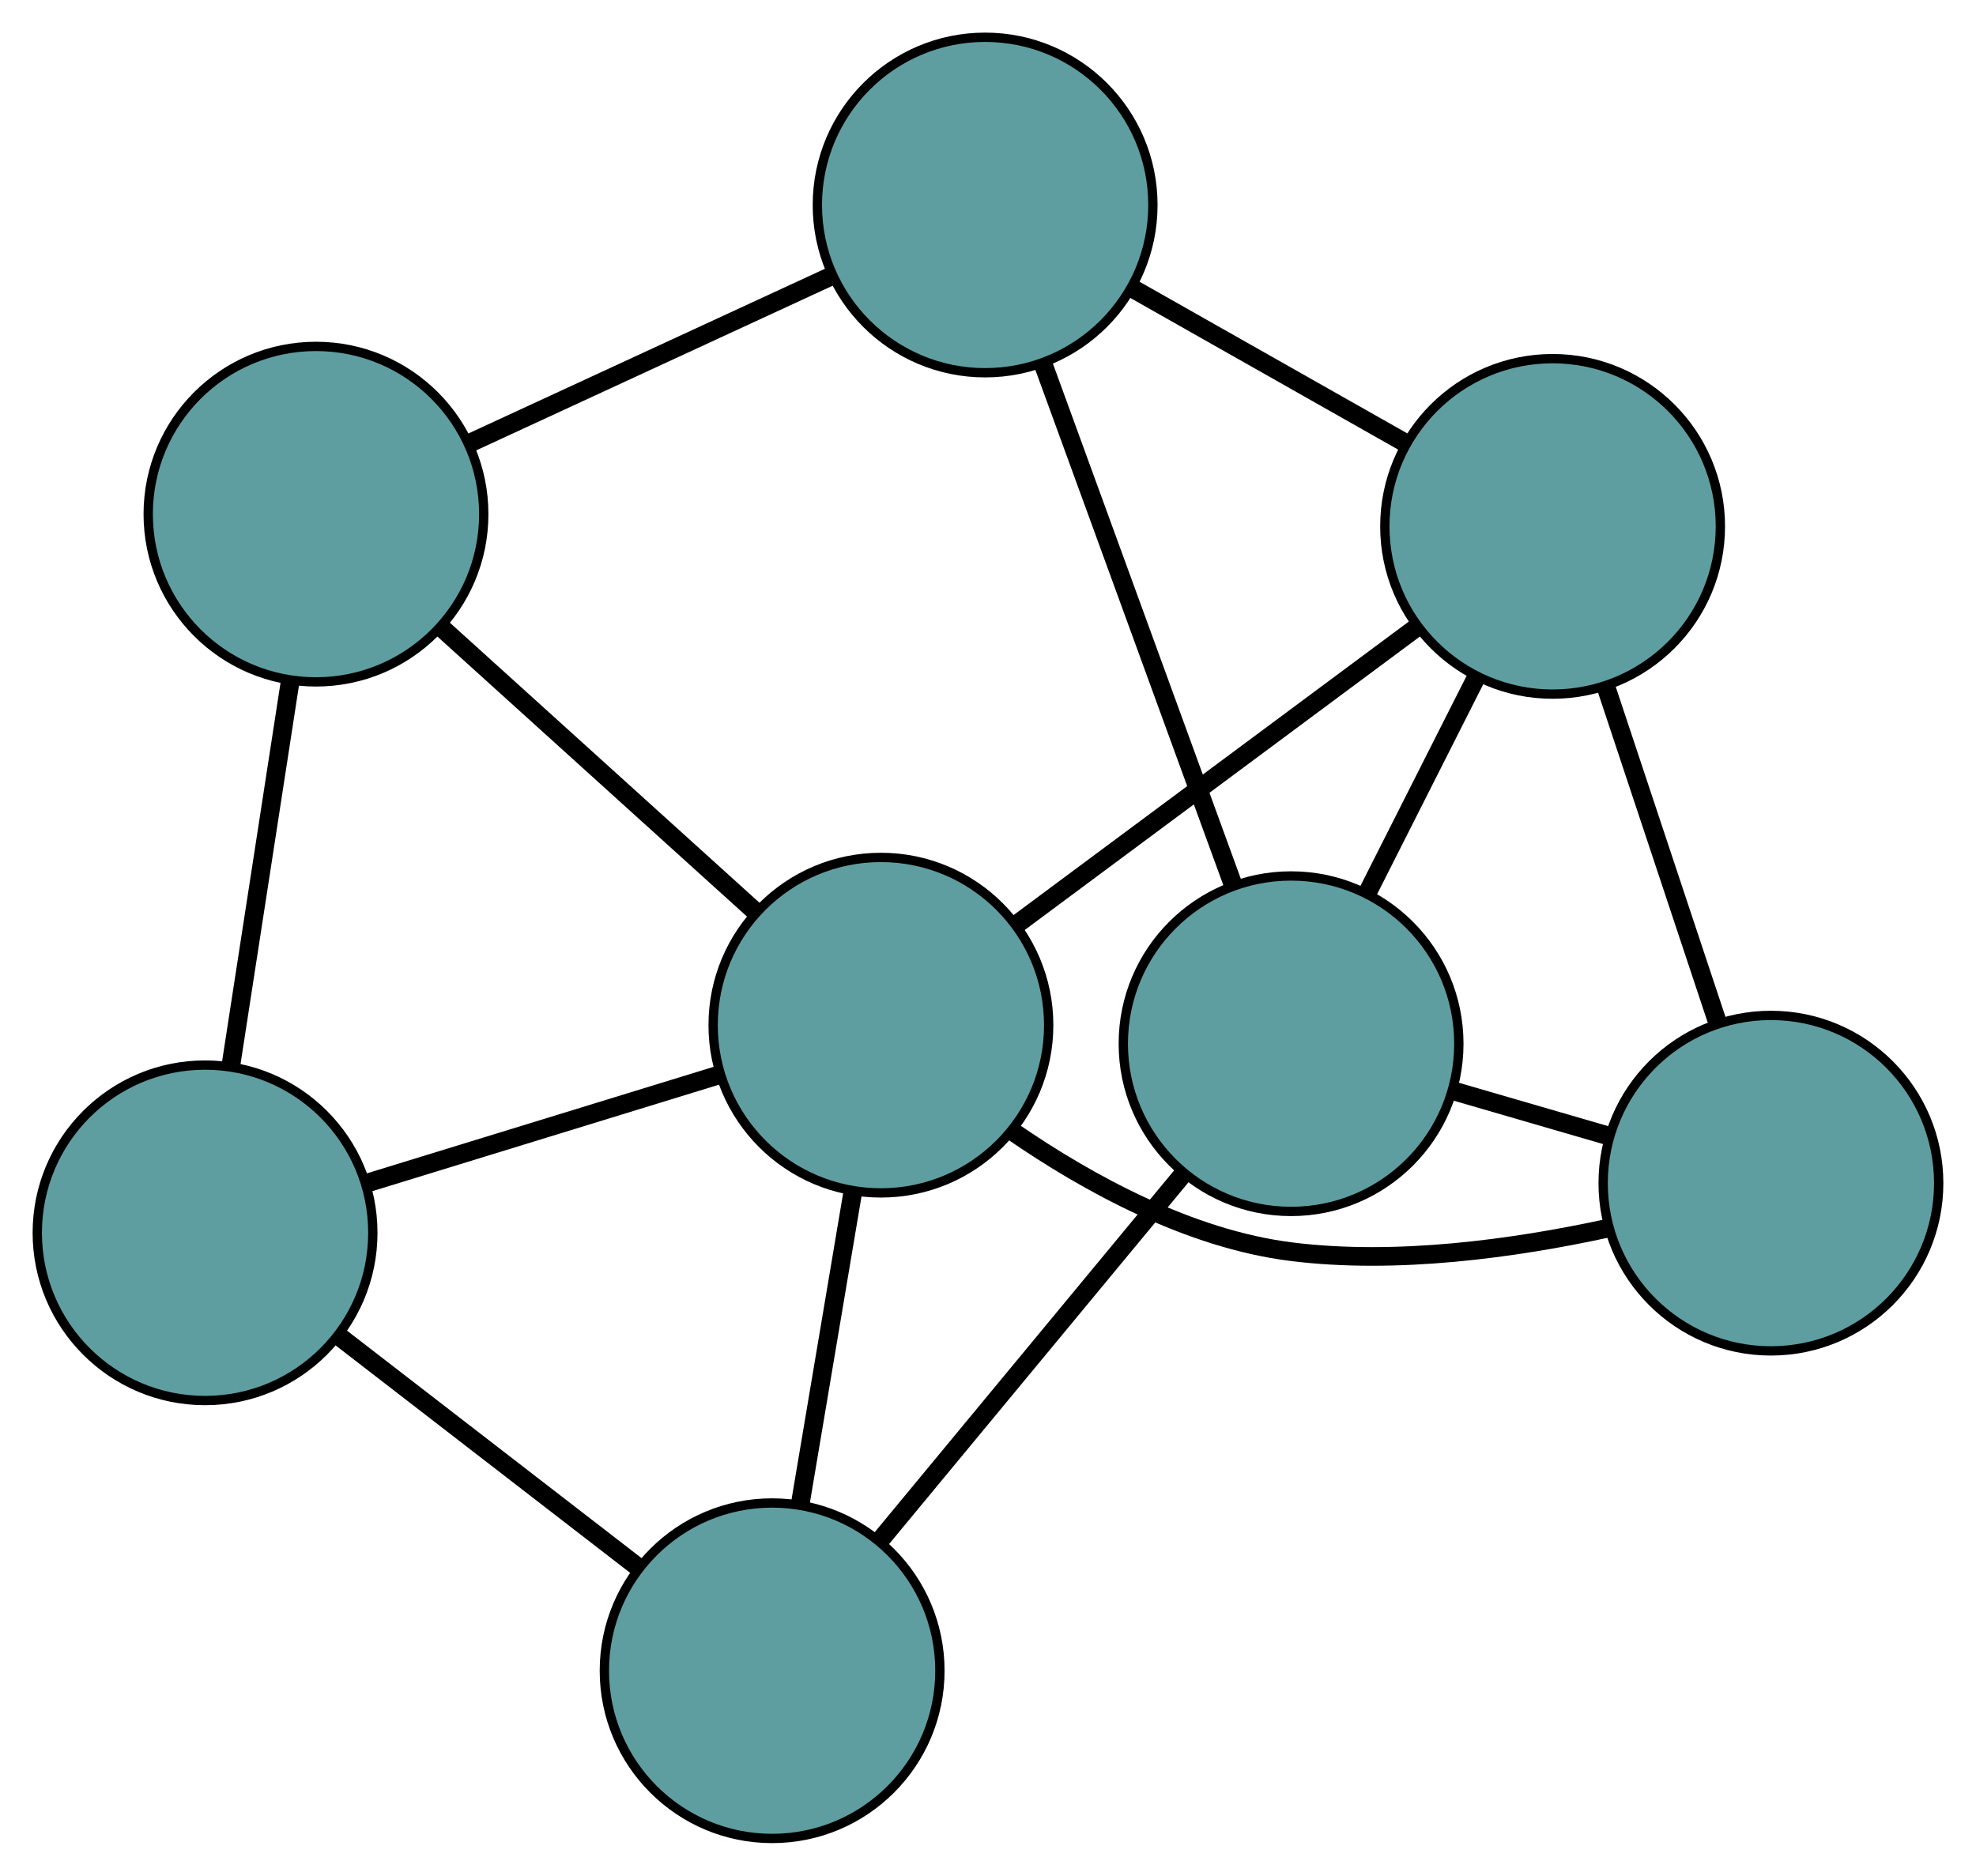 <?xml version="1.0" encoding="UTF-8" standalone="no"?>
<!DOCTYPE svg PUBLIC "-//W3C//DTD SVG 1.1//EN"
 "http://www.w3.org/Graphics/SVG/1.1/DTD/svg11.dtd">
<!-- Generated by graphviz version 2.36.0 (20140111.2315)
 -->
<!-- Title: G Pages: 1 -->
<svg width="100%" height="100%"
 viewBox="0.00 0.00 212.00 201.29" xmlns="http://www.w3.org/2000/svg" xmlns:xlink="http://www.w3.org/1999/xlink">
<g id="graph0" class="graph" transform="scale(1 1) rotate(0) translate(4 197.287)">
<title>G</title>
<!-- 0 -->
<g id="node1" class="node"><title>0</title>
<ellipse fill="cadetblue" stroke="black" cx="162.575" cy="-140.8" rx="18" ry="18"/>
</g>
<!-- 3 -->
<g id="node4" class="node"><title>3</title>
<ellipse fill="cadetblue" stroke="black" cx="185.998" cy="-70.321" rx="18" ry="18"/>
</g>
<!-- 0&#45;&#45;3 -->
<g id="edge1" class="edge"><title>0&#45;&#45;3</title>
<path fill="none" stroke="black" stroke-width="2" d="M168.365,-123.378C171.996,-112.454 176.657,-98.429 180.275,-87.542"/>
</g>
<!-- 4 -->
<g id="node5" class="node"><title>4</title>
<ellipse fill="cadetblue" stroke="black" cx="101.692" cy="-175.287" rx="18" ry="18"/>
</g>
<!-- 0&#45;&#45;4 -->
<g id="edge2" class="edge"><title>0&#45;&#45;4</title>
<path fill="none" stroke="black" stroke-width="2" d="M146.897,-149.681C137.877,-154.791 126.576,-161.192 117.53,-166.316"/>
</g>
<!-- 6 -->
<g id="node7" class="node"><title>6</title>
<ellipse fill="cadetblue" stroke="black" cx="134.516" cy="-85.287" rx="18" ry="18"/>
</g>
<!-- 0&#45;&#45;6 -->
<g id="edge3" class="edge"><title>0&#45;&#45;6</title>
<path fill="none" stroke="black" stroke-width="2" d="M154.308,-124.444C150.687,-117.28 146.446,-108.89 142.821,-101.717"/>
</g>
<!-- 7 -->
<g id="node8" class="node"><title>7</title>
<ellipse fill="cadetblue" stroke="black" cx="90.511" cy="-87.275" rx="18" ry="18"/>
</g>
<!-- 0&#45;&#45;7 -->
<g id="edge4" class="edge"><title>0&#45;&#45;7</title>
<path fill="none" stroke="black" stroke-width="2" d="M147.992,-129.969C135.489,-120.682 117.57,-107.372 105.073,-98.091"/>
</g>
<!-- 1 -->
<g id="node2" class="node"><title>1</title>
<ellipse fill="cadetblue" stroke="black" cx="29.901" cy="-142.114" rx="18" ry="18"/>
</g>
<!-- 1&#45;&#45;4 -->
<g id="edge5" class="edge"><title>1&#45;&#45;4</title>
<path fill="none" stroke="black" stroke-width="2" d="M46.552,-149.808C58.15,-155.167 73.554,-162.285 85.132,-167.635"/>
</g>
<!-- 5 -->
<g id="node6" class="node"><title>5</title>
<ellipse fill="cadetblue" stroke="black" cx="18" cy="-64.993" rx="18" ry="18"/>
</g>
<!-- 1&#45;&#45;5 -->
<g id="edge6" class="edge"><title>1&#45;&#45;5</title>
<path fill="none" stroke="black" stroke-width="2" d="M27.141,-124.227C25.218,-111.768 22.665,-95.221 20.745,-82.783"/>
</g>
<!-- 1&#45;&#45;7 -->
<g id="edge7" class="edge"><title>1&#45;&#45;7</title>
<path fill="none" stroke="black" stroke-width="2" d="M43.352,-129.943C53.397,-120.856 67.063,-108.491 77.098,-99.412"/>
</g>
<!-- 2 -->
<g id="node3" class="node"><title>2</title>
<ellipse fill="cadetblue" stroke="black" cx="78.84" cy="-18" rx="18" ry="18"/>
</g>
<!-- 2&#45;&#45;5 -->
<g id="edge8" class="edge"><title>2&#45;&#45;5</title>
<path fill="none" stroke="black" stroke-width="2" d="M64.421,-29.137C54.723,-36.628 41.991,-46.462 32.315,-53.937"/>
</g>
<!-- 2&#45;&#45;6 -->
<g id="edge9" class="edge"><title>2&#45;&#45;6</title>
<path fill="none" stroke="black" stroke-width="2" d="M90.376,-31.942C99.931,-43.49 113.443,-59.82 122.995,-71.363"/>
</g>
<!-- 2&#45;&#45;7 -->
<g id="edge10" class="edge"><title>2&#45;&#45;7</title>
<path fill="none" stroke="black" stroke-width="2" d="M81.845,-35.84C83.575,-46.103 85.741,-58.962 87.475,-69.255"/>
</g>
<!-- 3&#45;&#45;6 -->
<g id="edge11" class="edge"><title>3&#45;&#45;6</title>
<path fill="none" stroke="black" stroke-width="2" d="M168.569,-75.388C163.201,-76.948 157.294,-78.665 151.928,-80.225"/>
</g>
<!-- 3&#45;&#45;7 -->
<g id="edge12" class="edge"><title>3&#45;&#45;7</title>
<path fill="none" stroke="black" stroke-width="2" d="M168.395,-65.463C158.466,-63.311 145.824,-61.552 134.542,-62.967 123.626,-64.336 112.789,-70.246 104.598,-75.896"/>
</g>
<!-- 4&#45;&#45;6 -->
<g id="edge13" class="edge"><title>4&#45;&#45;6</title>
<path fill="none" stroke="black" stroke-width="2" d="M107.866,-158.359C113.697,-142.37 122.4,-118.509 128.258,-102.445"/>
</g>
<!-- 5&#45;&#45;7 -->
<g id="edge14" class="edge"><title>5&#45;&#45;7</title>
<path fill="none" stroke="black" stroke-width="2" d="M35.553,-70.387C46.954,-73.891 61.752,-78.438 73.12,-81.931"/>
</g>
</g>
</svg>

